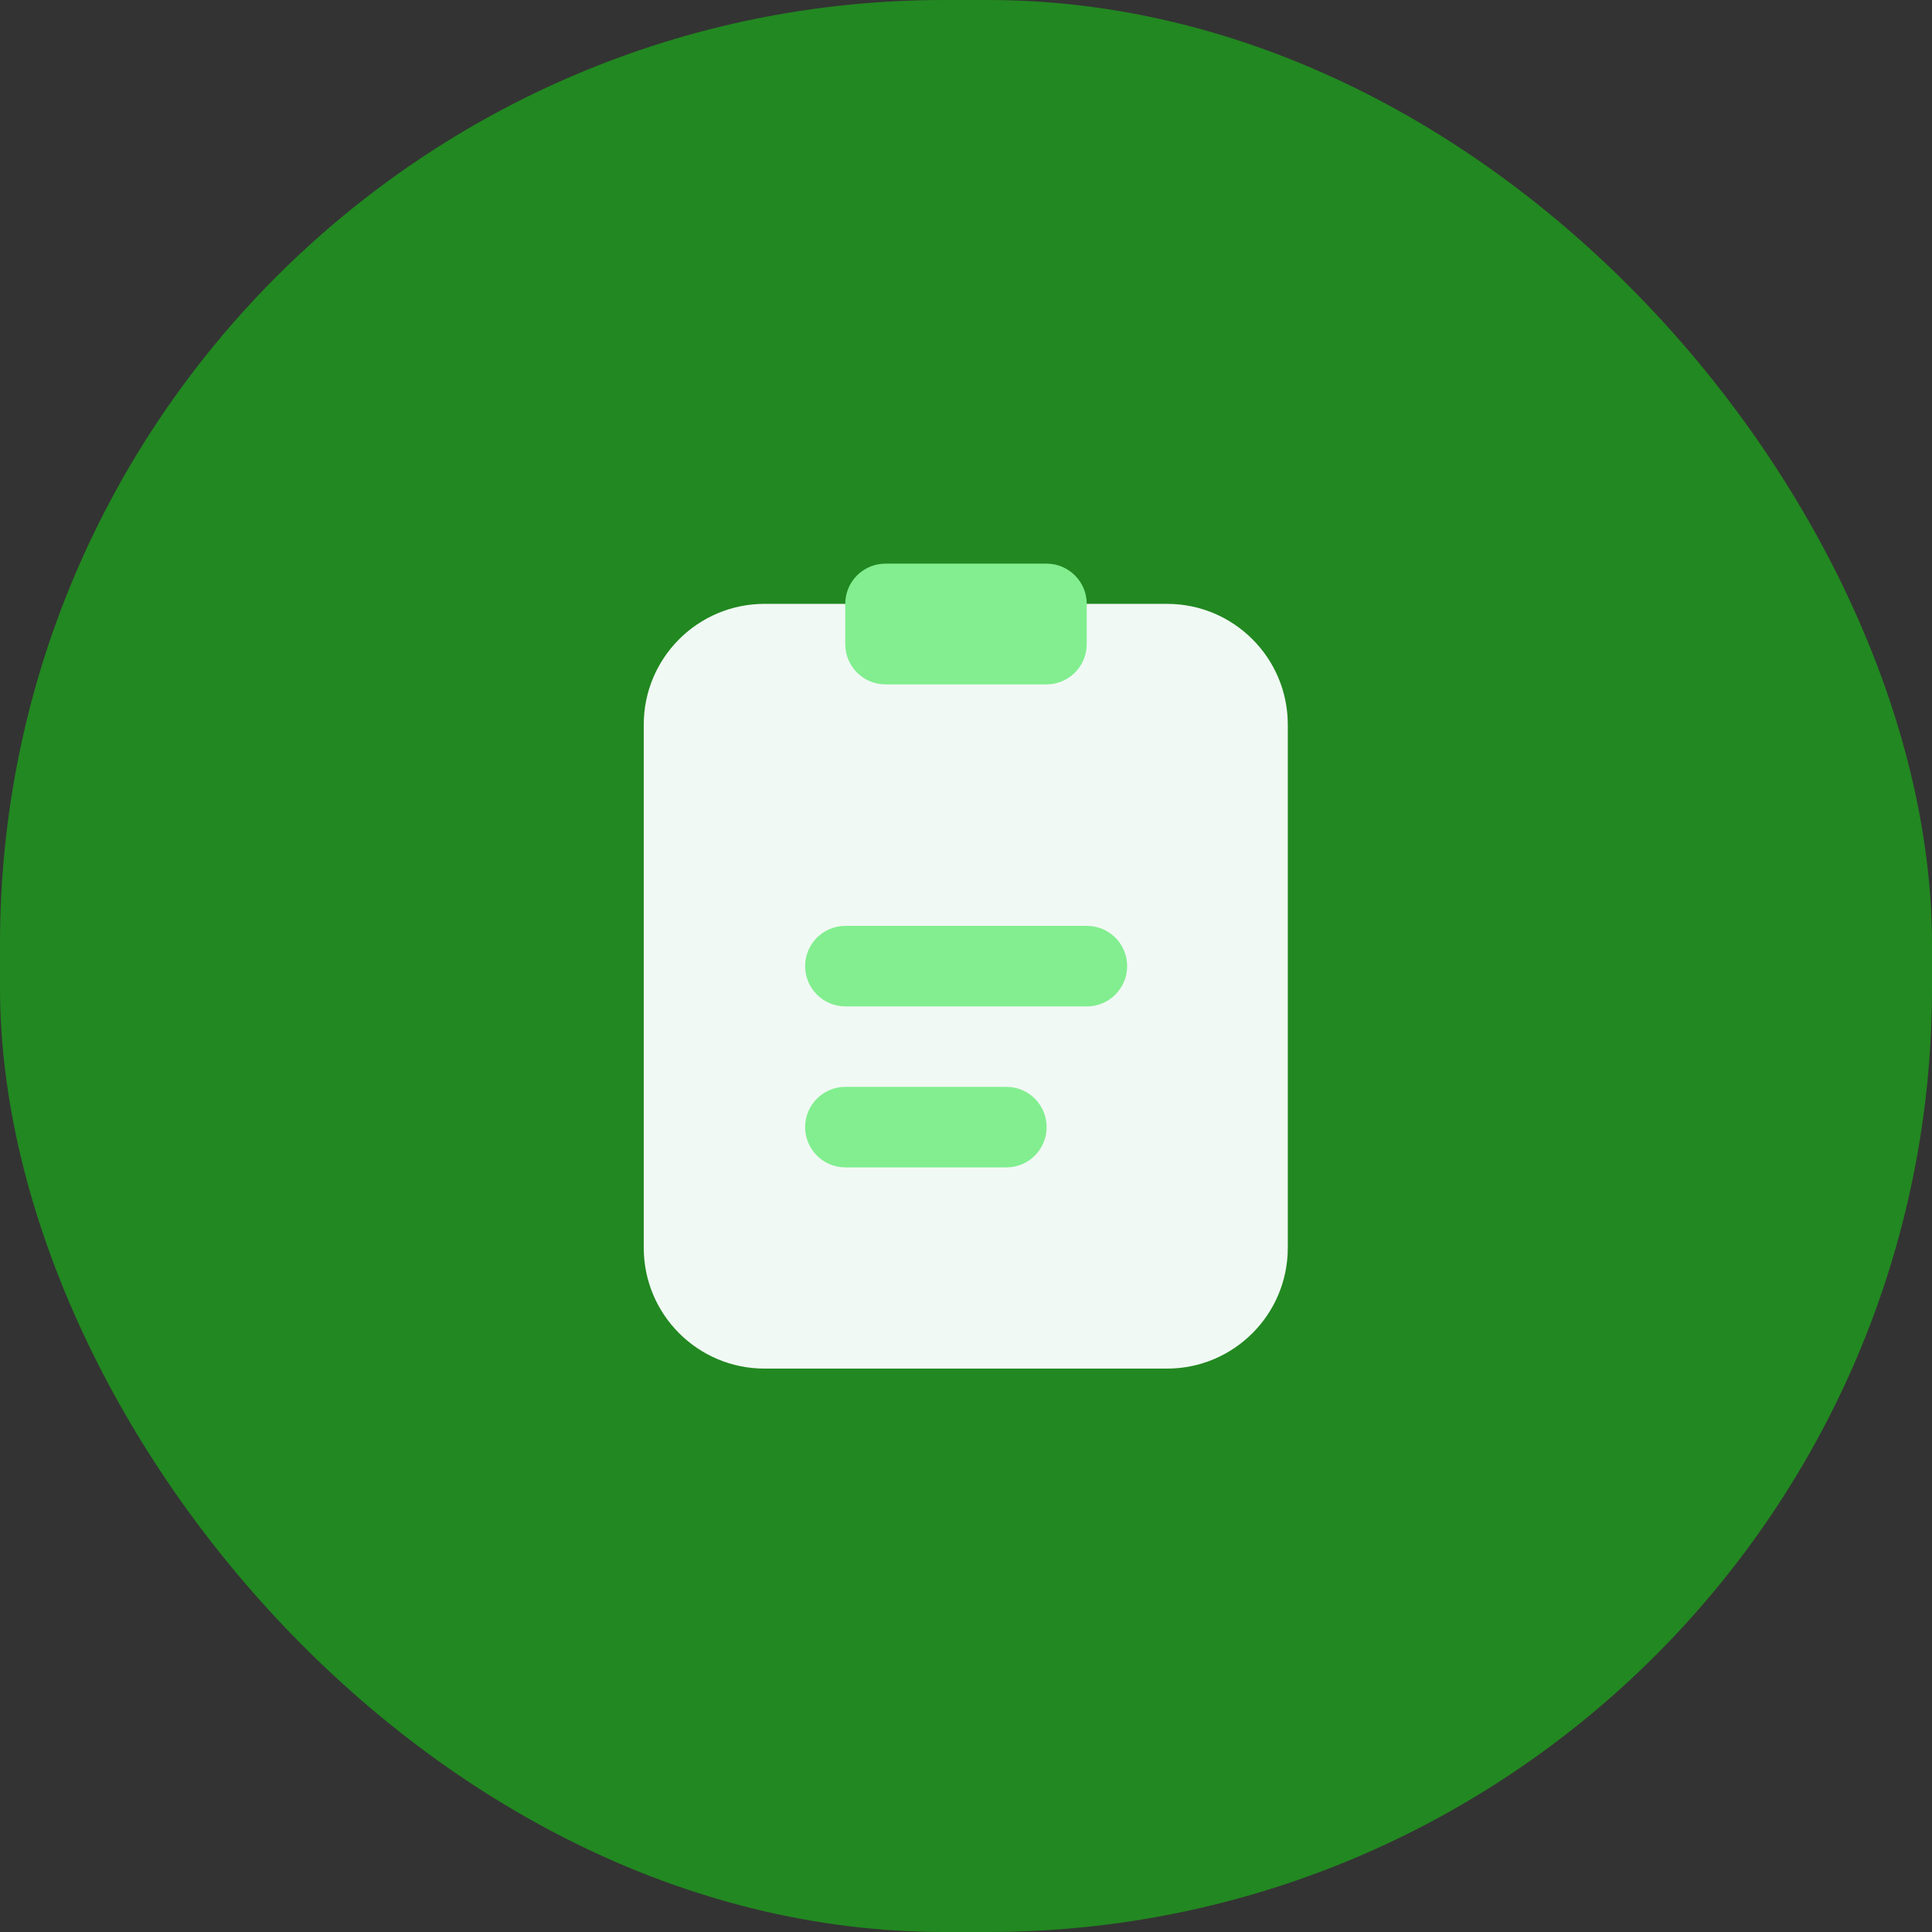 <svg width="34" height="34" viewBox="0 0 34 34" fill="none" xmlns="http://www.w3.org/2000/svg">
<rect x="0" y="0" width="34" height="34" fill="#333333" stroke="none"/>
<rect width="34" height="34" rx="16.615" fill="#228821"/>
<path d="M13.454 10.627C12.281 10.627 11.329 11.578 11.329 12.752V21.96C11.329 23.133 12.281 24.085 13.454 24.085H20.538C21.711 24.085 22.663 23.133 22.663 21.96V12.752C22.663 11.578 21.711 10.627 20.538 10.627H13.454Z" fill="#F1F9F4"/>
<path fill-rule="evenodd" clip-rule="evenodd" d="M14.877 16.294C14.486 16.294 14.169 16.611 14.169 17.002C14.169 17.393 14.486 17.711 14.877 17.711H19.128C19.519 17.711 19.836 17.393 19.836 17.002C19.836 16.611 19.519 16.294 19.128 16.294H14.877ZM14.877 19.127C14.486 19.127 14.169 19.444 14.169 19.836C14.169 20.227 14.486 20.544 14.877 20.544H17.711C18.102 20.544 18.419 20.227 18.419 19.836C18.419 19.444 18.102 19.127 17.711 19.127H14.877Z" fill="#82EE8F"/>
<path d="M14.875 10.627C14.875 10.236 15.192 9.919 15.583 9.919H18.416C18.807 9.919 19.125 10.236 19.125 10.627V11.336C19.125 11.727 18.807 12.044 18.416 12.044H15.583C15.192 12.044 14.875 11.727 14.875 11.336V10.627Z" fill="#82EE8F"/>
</svg>

